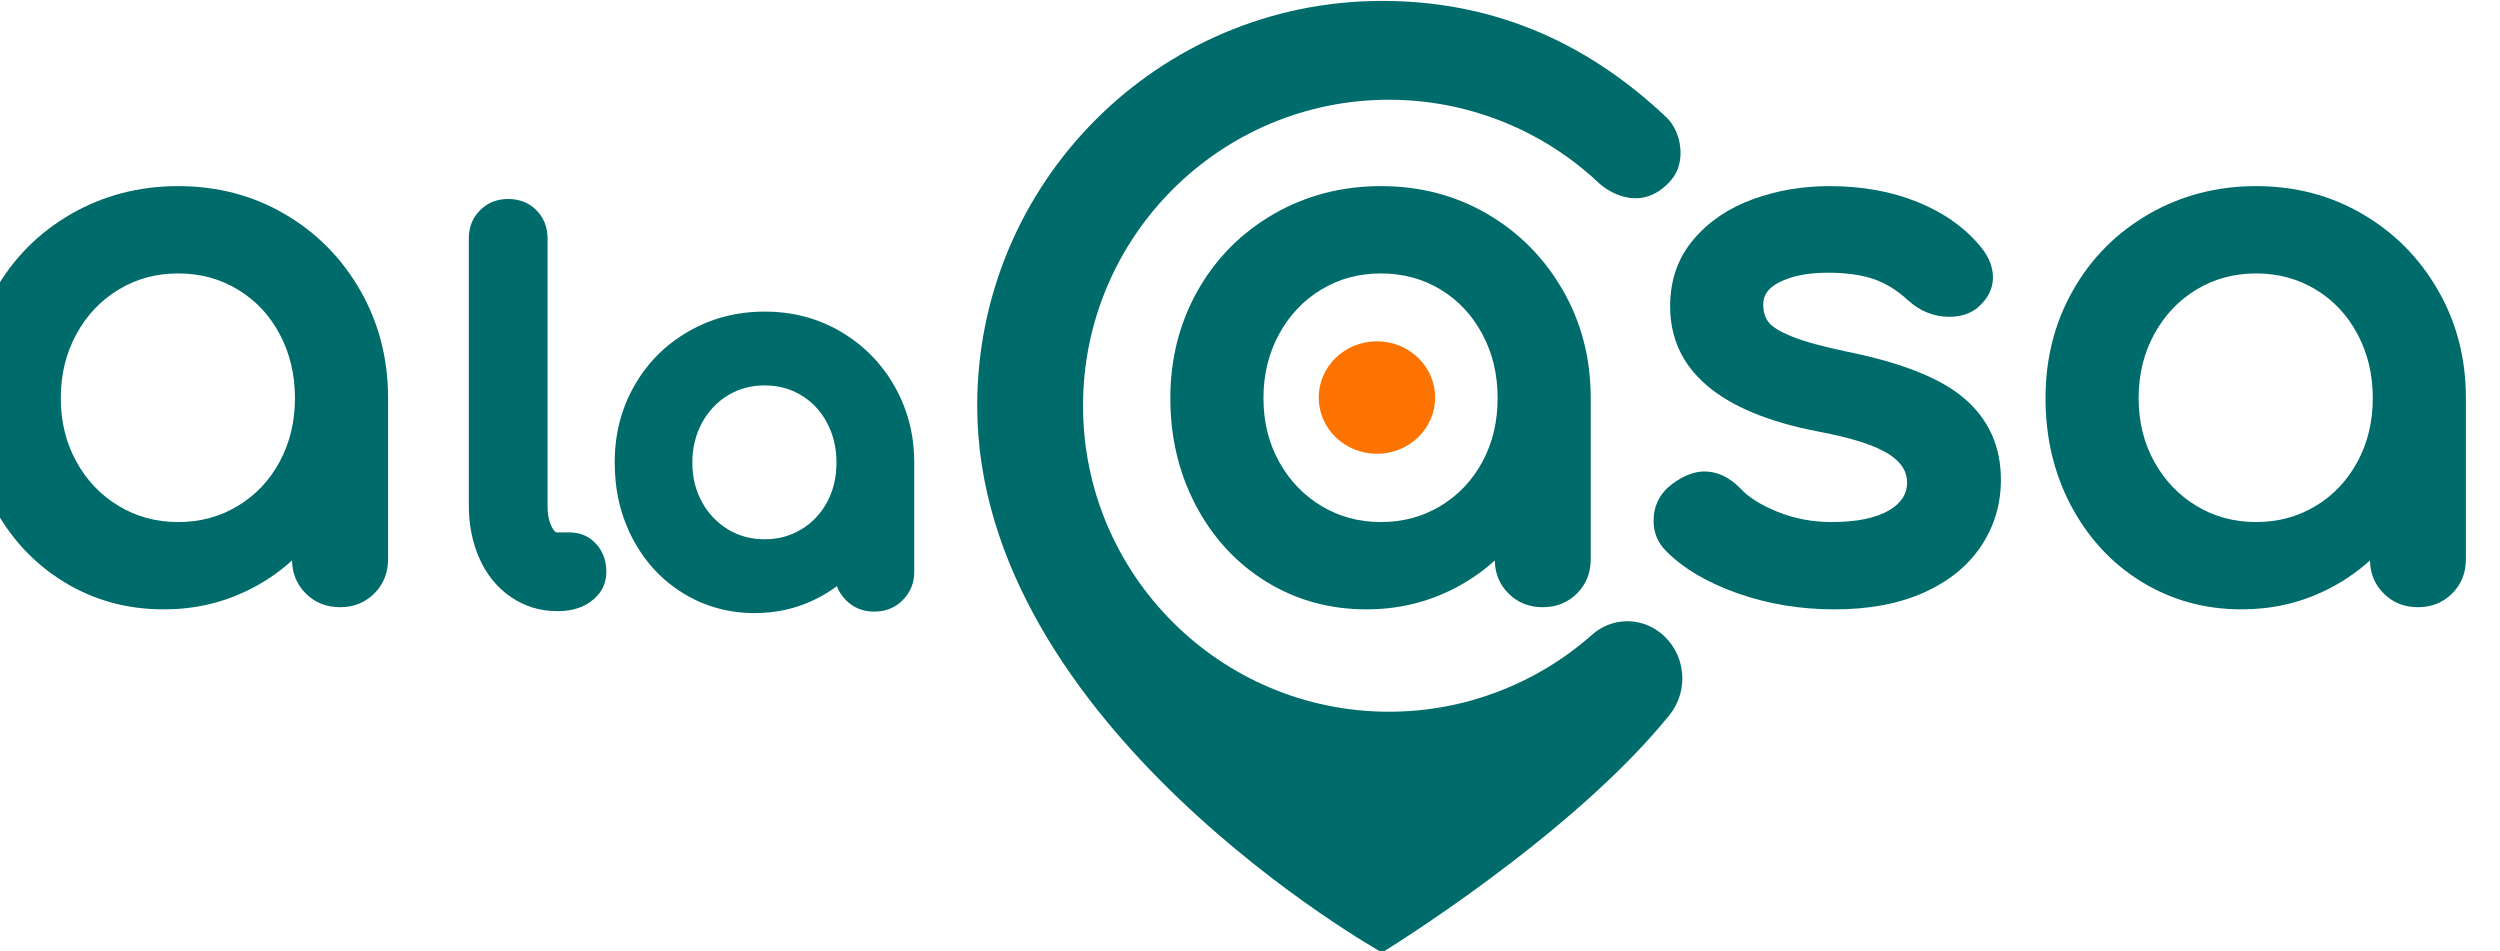 <?xml version="1.0" encoding="UTF-8" standalone="no"?>
<!DOCTYPE svg PUBLIC "-//W3C//DTD SVG 1.1//EN" "http://www.w3.org/Graphics/SVG/1.1/DTD/svg11.dtd">
<svg width="100%" height="100%" viewBox="0 0 1280 487" version="1.1" xmlns="http://www.w3.org/2000/svg" xmlns:xlink="http://www.w3.org/1999/xlink" xml:space="preserve" xmlns:serif="http://www.serif.com/" style="fill-rule:evenodd;clip-rule:evenodd;stroke-linejoin:round;stroke-miterlimit:2;">
    <g transform="matrix(1,0,0,1,-135.272,-152.262)">
        <g transform="matrix(0.689,0,0,0.689,-23346.4,-831.848)">
            <g transform="matrix(1.55,0,0,1.55,27903.6,-507.359)">
                <path d="M4786.54,1335.09C4793.93,1326.49 4791.38,1311.88 4784.27,1305.14C4744.83,1267.78 4699.5,1249.26 4647.87,1249.26C4540.75,1249.26 4453.79,1336.23 4453.79,1443.34C4453.79,1597.1 4647.87,1705.48 4647.87,1705.48C4647.87,1705.48 4738.41,1650.17 4785.65,1591.65C4790.34,1585.83 4792.52,1578.37 4791.68,1570.94C4790.85,1563.51 4787.08,1556.72 4781.21,1552.09C4781.18,1552.12 4781.18,1552.12 4781.18,1552.11C4771.53,1544.5 4757.83,1544.9 4748.65,1553.06C4722.15,1576.54 4687.64,1590.04 4651.22,1590.04C4570.26,1590.04 4504.52,1524.31 4504.52,1443.34C4504.52,1362.37 4570.26,1296.64 4651.22,1296.64C4688.95,1296.64 4725.01,1311.16 4752.11,1336.84C4758.11,1342.17 4773.42,1350.36 4786.54,1335.09Z" style="fill:rgb(0,107,107);"/>
            </g>
            <g transform="matrix(1,0,0,1,9.186,416.86)">
                <path d="M35182.4,1427.93C35182.6,1437.76 35186,1445.91 35192.6,1452.46C35199.3,1459.21 35207.8,1462.67 35218,1462.67C35218,1462.67 35218,1462.67 35218,1462.67C35228.3,1462.67 35236.7,1459.21 35243.5,1452.46C35250.2,1445.71 35253.7,1437.25 35253.7,1427C35253.7,1427 35253.7,1307.29 35253.7,1307.29C35253.7,1277.85 35246.8,1251.16 35233,1227.19C35219.2,1203.18 35200.5,1184.28 35176.9,1170.48C35153.2,1156.69 35126.9,1149.76 35097.8,1149.76C35068.7,1149.76 35042.2,1156.67 35018.2,1170.45C34994.2,1184.27 34975.4,1203.2 34961.7,1227.24C34948.2,1251.19 34941.3,1277.87 34941.3,1307.29C34941.3,1336.63 34947.7,1363.23 34960.3,1387.12C34973,1411.21 34990.5,1430.07 35012.6,1443.73C35034.9,1457.41 35059.7,1464.28 35087,1464.28C35109.1,1464.28 35129.6,1459.7 35148.6,1450.58C35161.1,1444.59 35172.4,1437.04 35182.4,1427.93ZM35097.8,1399.39C35081.5,1399.39 35066.7,1395.42 35053.5,1387.43C35040.2,1379.42 35029.8,1368.45 35022.1,1354.54C35014.3,1340.53 35010.5,1324.77 35010.5,1307.29C35010.5,1289.79 35014.4,1273.93 35022.1,1259.73C35029.8,1245.67 35040.2,1234.62 35053.5,1226.61C35066.7,1218.62 35081.5,1214.65 35097.8,1214.65C35114.1,1214.65 35128.9,1218.62 35142.1,1226.61C35155.3,1234.6 35165.6,1245.63 35173.1,1259.66C35180.8,1273.88 35184.5,1289.76 35184.5,1307.29C35184.5,1324.79 35180.8,1340.57 35173.2,1354.61C35165.7,1368.49 35155.3,1379.43 35142.1,1387.43C35128.9,1395.42 35114.1,1399.39 35097.8,1399.39Z" style="fill:rgb(0,107,107);fill-rule:nonzero;"/>
            </g>
            <g transform="matrix(1,0,0,1,-4.463,416.86)">
                <path d="M35846.4,1427.93C35846.6,1437.76 35850,1445.91 35856.6,1452.46C35863.3,1459.21 35871.8,1462.67 35882,1462.67C35882,1462.67 35882,1462.67 35882,1462.67C35892.3,1462.67 35900.7,1459.21 35907.5,1452.46C35914.2,1445.71 35917.7,1437.25 35917.7,1427C35917.7,1427 35917.7,1307.29 35917.7,1307.29C35917.7,1277.85 35910.8,1251.16 35897,1227.19C35883.2,1203.18 35864.5,1184.28 35840.8,1170.48C35817.2,1156.69 35790.9,1149.76 35761.8,1149.76C35732.7,1149.76 35706.2,1156.67 35682.2,1170.45C35658.2,1184.27 35639.3,1203.2 35625.7,1227.24C35612.1,1251.19 35605.3,1277.87 35605.3,1307.29C35605.3,1336.63 35611.6,1363.23 35624.2,1387.12C35637,1411.21 35654.4,1430.07 35676.6,1443.73C35698.9,1457.41 35723.7,1464.28 35751,1464.28C35773.1,1464.28 35793.6,1459.7 35812.6,1450.58C35825.1,1444.59 35836.3,1437.04 35846.4,1427.93ZM35761.8,1399.39C35745.5,1399.39 35730.7,1395.42 35717.5,1387.43C35704.2,1379.42 35693.8,1368.45 35686.1,1354.54C35678.3,1340.53 35674.5,1324.77 35674.5,1307.29C35674.5,1289.79 35678.3,1273.93 35686.1,1259.73C35693.8,1245.67 35704.2,1234.62 35717.5,1226.61C35730.7,1218.62 35745.5,1214.65 35761.8,1214.65C35778.1,1214.65 35792.8,1218.62 35806.1,1226.61C35819.3,1234.6 35829.6,1245.63 35837.1,1259.66C35844.7,1273.88 35848.5,1289.76 35848.5,1307.29C35848.5,1324.79 35844.7,1340.57 35837.1,1354.61C35829.6,1368.49 35819.3,1379.43 35806.1,1387.43C35792.8,1395.42 35778.1,1399.39 35761.8,1399.39Z" style="fill:rgb(0,107,107);fill-rule:nonzero;"/>
            </g>
            <g transform="matrix(1,0,0,1,9.186,416.86)">
                <path d="M35431,1149.76C35411.1,1149.76 35392.2,1152.97 35374.5,1159.38C35356.3,1165.99 35341.5,1175.95 35330.3,1189.17C35318.6,1202.82 35312.7,1219.44 35312.7,1239.11C35312.7,1285.78 35348.4,1317.8 35422.5,1332.07C35422.5,1332.07 35422.5,1332.07 35422.5,1332.08C35447.6,1336.81 35465.4,1342.43 35475.9,1349.37C35484.3,1354.92 35488.8,1361.7 35488.8,1370.1C35488.8,1378.65 35484.3,1385.3 35475.9,1390.38C35465.6,1396.56 35451.2,1399.39 35432.7,1399.39C35418.4,1399.39 35404.9,1396.83 35392.3,1391.68C35380.1,1386.69 35370.8,1380.95 35364.7,1374.2C35364.6,1374.1 35364.5,1374 35364.4,1373.9C35356.2,1365.65 35347.3,1361.81 35338.2,1361.81C35331,1361.81 35323,1364.65 35314.5,1370.94C35314.4,1370.95 35314.4,1370.97 35314.4,1370.98C35305,1378.04 35300.4,1387.25 35300.4,1398.55C35300.4,1407.26 35303.5,1414.77 35309.8,1421.06C35322.7,1433.99 35340.5,1444.56 35363.4,1452.54C35385.7,1460.36 35409.5,1464.28 35434.8,1464.28C35460.5,1464.28 35482.4,1460.14 35500.7,1452.03C35519.7,1443.63 35533.9,1432.02 35543.7,1417.38C35553.6,1402.58 35558.5,1386.11 35558.5,1367.95C35558.5,1343.18 35549.4,1323.02 35531.2,1307.43C35514.2,1292.83 35485.3,1281.1 35444.5,1272.86C35426.2,1269.06 35412.2,1265.21 35402.5,1261.24C35394.3,1257.87 35388.6,1254.5 35385.6,1250.55C35383,1247.05 35381.9,1242.68 35381.9,1237.5C35381.9,1230.52 35385.9,1225.35 35393.3,1221.49C35402.8,1216.47 35415.1,1214.12 35430,1214.12C35443.2,1214.12 35454.5,1215.62 35463.8,1218.78C35472.8,1221.83 35481.3,1227.09 35489.3,1234.47C35489.3,1234.49 35489.4,1234.51 35489.4,1234.52C35498.5,1242.81 35508.8,1246.86 35520.2,1246.86C35528.2,1246.86 35534.8,1244.78 35540.1,1240.98C35540.2,1240.88 35540.3,1240.78 35540.5,1240.68C35548.8,1233.8 35552.6,1225.99 35552.6,1217.63C35552.6,1210.2 35549.8,1202.67 35543.8,1195.23C35532.2,1180.98 35516.6,1169.74 35496.7,1161.64C35477.4,1153.75 35455.5,1149.76 35431,1149.76Z" style="fill:rgb(0,107,107);fill-rule:nonzero;"/>
            </g>
            <g transform="matrix(1,0,0,1,9.186,416.86)">
                <path d="M34288.6,1427.93C34288.8,1437.76 34292.3,1445.91 34298.8,1452.46C34305.6,1459.21 34314.1,1462.67 34324.3,1462.67C34324.3,1462.67 34324.3,1462.67 34324.3,1462.67C34334.5,1462.67 34343,1459.21 34349.8,1452.46C34356.5,1445.71 34360,1437.25 34360,1427C34360,1427 34360,1307.29 34360,1307.29C34360,1277.85 34353,1251.16 34339.3,1227.19C34325.5,1203.18 34306.8,1184.28 34283.1,1170.48C34259.5,1156.69 34233.1,1149.76 34204,1149.76C34175,1149.76 34148.5,1156.67 34124.5,1170.45C34100.5,1184.27 34081.6,1203.2 34068,1227.24C34054.4,1251.19 34047.6,1277.87 34047.6,1307.29C34047.6,1336.63 34053.9,1363.23 34066.5,1387.12C34079.2,1411.21 34096.7,1430.07 34118.9,1443.73C34141.1,1457.41 34165.9,1464.28 34193.3,1464.28C34215.4,1464.28 34235.9,1459.7 34254.9,1450.58C34267.4,1444.59 34278.6,1437.04 34288.6,1427.93ZM34204,1399.39C34187.7,1399.39 34173,1395.42 34159.8,1387.43C34146.5,1379.42 34136,1368.45 34128.4,1354.54C34120.6,1340.53 34116.8,1324.77 34116.8,1307.29C34116.8,1289.79 34120.6,1273.93 34128.4,1259.73C34136.1,1245.67 34146.5,1234.62 34159.8,1226.61C34173,1218.62 34187.7,1214.65 34204,1214.65C34220.4,1214.65 34235.1,1218.62 34248.3,1226.61C34261.6,1234.6 34271.9,1245.63 34279.4,1259.66C34287,1273.88 34290.8,1289.76 34290.8,1307.29C34290.8,1324.79 34287,1340.57 34279.4,1354.61C34271.9,1368.49 34261.6,1379.43 34248.3,1387.43C34235.1,1395.42 34220.4,1399.39 34204,1399.39Z" style="fill:rgb(0,107,107);fill-rule:nonzero;"/>
            </g>
            <g transform="matrix(1,0,0,1,2.186,416.86)">
                <path d="M34427,1188.57L34427,1387.23C34427,1401.76 34429.7,1414.84 34434.9,1426.49C34440.4,1438.81 34448.3,1448.31 34458.3,1455.12C34468.5,1462.08 34479.9,1465.59 34492.7,1465.59C34492.7,1465.59 34493.4,1465.59 34493.4,1465.59C34503.4,1465.59 34511.5,1463 34517.8,1458.34C34525.5,1452.66 34529.2,1445.27 34529.2,1436.35C34529.2,1427.98 34526.6,1421.21 34521.8,1415.88C34516.7,1410.11 34510,1407.1 34501.8,1407.1C34501.8,1407.1 34492.7,1407.1 34492.7,1407.1C34491,1407.1 34490.2,1405.63 34489.1,1403.85C34486.6,1399.5 34485.5,1393.93 34485.5,1387.23C34485.5,1387.23 34485.5,1188.57 34485.5,1188.57C34485.5,1180.02 34482.6,1173.1 34477.2,1167.66C34471.8,1162.22 34464.8,1159.33 34456.3,1159.33C34447.7,1159.33 34440.8,1162.22 34435.4,1167.66C34429.9,1173.1 34427,1180.02 34427,1188.57Z" style="fill:rgb(0,107,107);fill-rule:nonzero;"/>
            </g>
            <g transform="matrix(1,0,0,1,15.186,416.86)">
                <path d="M34687.5,1447.03C34688.9,1450.92 34691.2,1454.39 34694.2,1457.44C34694.2,1457.44 34694.2,1457.44 34694.2,1457.44C34699.8,1463.04 34706.8,1465.96 34715.3,1465.96C34715.3,1465.96 34715.3,1465.96 34715.3,1465.96C34723.8,1465.96 34730.8,1463.04 34736.4,1457.44C34742,1451.84 34745,1444.84 34745,1436.35C34745,1436.35 34745,1355.21 34745,1355.21C34745,1334.26 34740,1315.27 34730.2,1298.22C34720.4,1281.1 34707,1267.63 34690.2,1257.8C34673.3,1247.97 34654.6,1243.01 34633.8,1243.01C34613.1,1243.01 34594.3,1247.95 34577.2,1257.76C34560.1,1267.62 34546.6,1281.12 34536.9,1298.28C34527.2,1315.31 34522.4,1334.28 34522.4,1355.21C34522.4,1376.03 34526.9,1394.9 34535.8,1411.85C34544.9,1429.07 34557.4,1442.55 34573.3,1452.31C34589.2,1462.11 34607,1467.05 34626.6,1467.05C34642.3,1467.05 34657,1463.76 34670.6,1457.23C34676.7,1454.33 34682.3,1450.93 34687.5,1447.03ZM34633.8,1412.19C34623.8,1412.19 34614.7,1409.78 34606.6,1404.88C34598.5,1399.94 34592,1393.17 34587.3,1384.61C34582.5,1375.89 34580.1,1366.08 34580.1,1355.21C34580.1,1344.31 34582.5,1334.43 34587.3,1325.58C34592.1,1316.93 34598.5,1310.11 34606.6,1305.18C34614.7,1300.27 34623.8,1297.86 34633.8,1297.86C34643.9,1297.86 34652.9,1300.27 34661,1305.18C34669.2,1310.09 34675.5,1316.88 34680.1,1325.5C34684.9,1334.37 34687.2,1344.28 34687.2,1355.21C34687.2,1366.11 34684.9,1375.95 34680.2,1384.69C34675.5,1393.22 34669.2,1399.96 34661,1404.88C34652.9,1409.78 34643.9,1412.19 34633.8,1412.19Z" style="fill:rgb(0,107,107);fill-rule:nonzero;"/>
            </g>
            <g transform="matrix(1.356,0,0,1.356,-12441.7,-1112.18)">
                <ellipse cx="35063.2" cy="2091.38" rx="31.9" ry="30.819" style="fill:rgb(252,115,0);"/>
            </g>
        </g>
    </g>
</svg>
